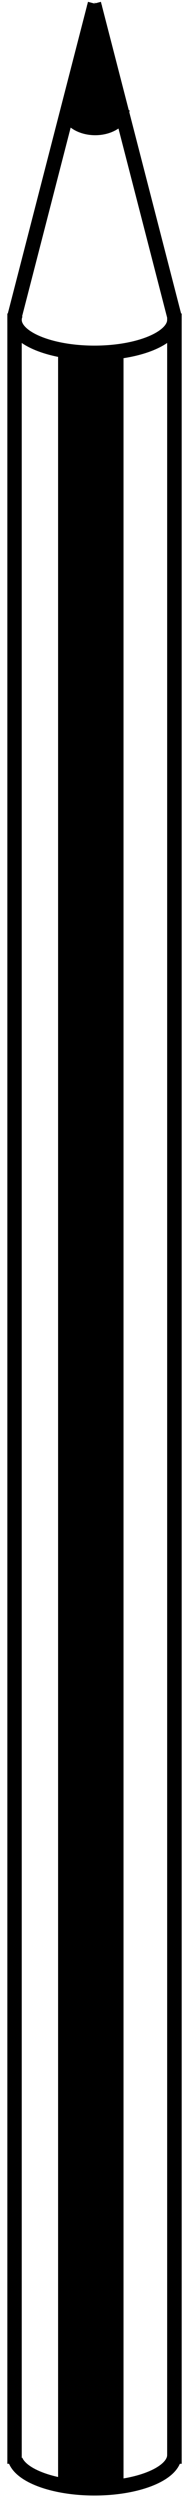 <svg width="26" height="340" xmlns="http://www.w3.org/2000/svg" xmlns:xlink="http://www.w3.org/1999/xlink" overflow="hidden"><defs><clipPath id="clip0"><rect x="187" y="121" width="26" height="340"/></clipPath><clipPath id="clip1"><rect x="188" y="121" width="24" height="340"/></clipPath><clipPath id="clip2"><rect x="188" y="120" width="24" height="341"/></clipPath></defs><g clip-path="url(#clip0)" transform="translate(-187 -121)"><g clip-path="url(#clip1)"><g clip-path="url(#clip2)"><path d="M-3.872 5.677C-3.872 5.677-3.825 7.578 0.024 7.625 3.872 7.673 3.872 5.535 3.872 5.535L-0.024-7.626Z" stroke="#000000" stroke-width="0.99" fill="current" transform="matrix(1 0 0 1.013 199.955 130.812)"/><path d="M-3.562-143.335 3.562-143.224 3.513 143.335-3.373 143.138Z" stroke="#000000" stroke-width="0.99" fill="current" transform="matrix(1 0 0 1.013 199.273 314.026)"/><path d="M0 0 10.963 42.024" stroke="#000000" stroke-width="1.979" stroke-miterlimit="8" fill="none" fill-rule="evenodd" transform="matrix(-1 0 0 1.013 199.936 121.501)"/><path d="M0 0 10.963 42.024" stroke="#000000" stroke-width="1.979" stroke-miterlimit="8" fill="none" fill-rule="evenodd" transform="matrix(1 0 0 1.013 199.777 121.501)"/><path d="M287.633 83.751C287.581 85.134 285.97 86.226 284.034 86.189 282.193 86.154 280.705 85.11 280.623 83.797" stroke="#000000" stroke-width="2.004" stroke-miterlimit="8" fill="none" fill-rule="evenodd" transform="matrix(1.037 0 0 1 -94.68 52.198)"/><path d="M291.956 110.245C292.099 112.703 287.343 114.744 281.332 114.803 275.321 114.862 270.332 112.916 270.189 110.456 270.17 110.137 270.236 109.816 270.385 109.501" stroke="#000000" stroke-width="1.979" stroke-miterlimit="8" fill="none" fill-rule="evenodd" transform="matrix(1 0 0 1.013 -81.216 52.709)"/><path d="M270.186 109.856 270.186 398.543" stroke="#000000" stroke-width="1.979" stroke-miterlimit="8" fill="none" fill-rule="evenodd" transform="matrix(1 0 0 1.013 -81.216 52.349)"/><path d="M291.959 109.856 291.959 398.543" stroke="#000000" stroke-width="1.979" stroke-miterlimit="8" fill="none" fill-rule="evenodd" transform="matrix(1 0 0 1.013 -81.216 52.349)"/><path d="M291.956 397.255C292.099 399.713 287.343 401.754 281.332 401.813 275.912 401.866 271.223 400.279 270.333 398.092" stroke="#000000" stroke-width="1.979" stroke-miterlimit="8" fill="none" fill-rule="evenodd" transform="matrix(1 0 0 1.013 -81.216 52.349)"/><path d="M277.113 114.804 277.113 401.783" stroke="#000000" stroke-width="1.979" stroke-miterlimit="8" fill="none" fill-rule="evenodd" transform="matrix(1 0 0 1.013 -81.216 52.349)"/><path d="M284.041 114.804 284.041 401.783" stroke="#000000" stroke-width="1.979" stroke-miterlimit="8" fill="none" fill-rule="evenodd" transform="matrix(1 0 0 1.013 -81.216 52.349)"/></g></g></g></svg>